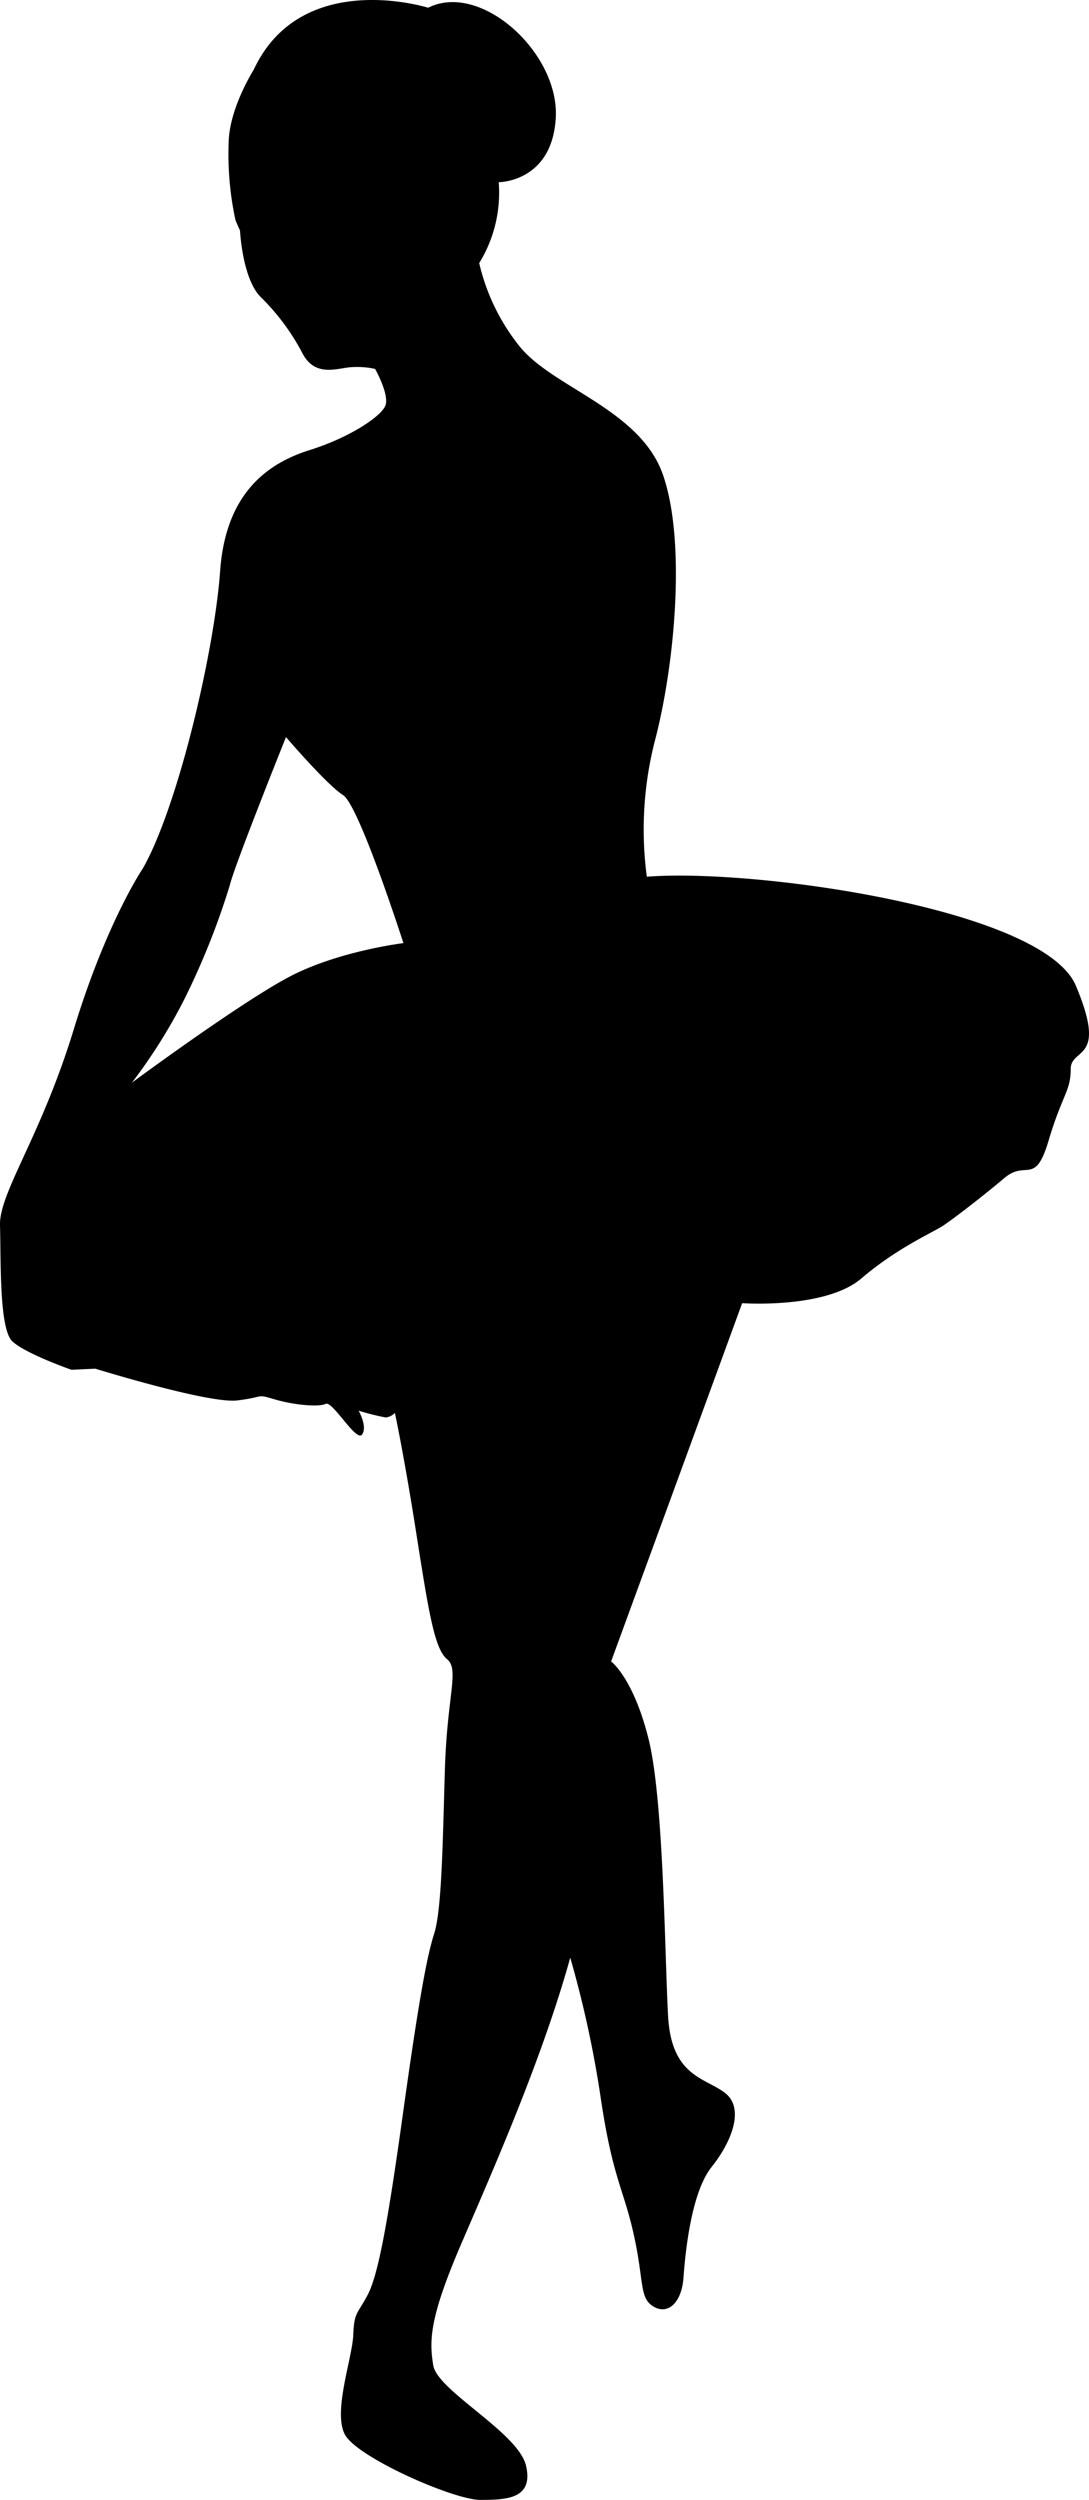 <svg xmlns="http://www.w3.org/2000/svg" viewBox="0 0 147.194 337.882"><title>Asset 2</title><g id="Layer_2" data-name="Layer 2"><g id="Layer_1-2" data-name="Layer 1"><path d="M145.415,133.221c-4.377-10.355-43.262-15.875-57.988-14.725A48.285,48.285,0,0,1,88.586,99.86c2.64-10.237,4.138-26.687,1.033-35.663S74.437,52.35,70.06,46.6A28.12,28.12,0,0,1,64.772,35.56a18.165,18.165,0,0,0,2.639-10.932s7.246,0,7.711-8.748S64.992-2.523,57.87,1.046c0,0-17.148-5.414-23.584,8.393,0,0-3.223,5.062-3.374,9.663a42.2,42.2,0,0,0,.918,10.663c.381.92.61,1.382.61,1.382s.312,6.593,2.842,9.044a30.364,30.364,0,0,1,5.657,7.671c1.625,2.958,4.313,2.028,6.156,1.8a11.357,11.357,0,0,1,3.606.2s1.987,3.523,1.377,4.988-4.833,4.293-10.2,5.974S30.525,66.347,29.755,77.16s-5.662,31.751-10.429,40.186c0,0-4.91,7.21-9.356,21.778S-.154,161.216,0,165.669s-.157,13.955,1.685,15.645,7.98,3.826,7.98,3.826l3.216-.151s15.34,4.757,19.179,4.294,2.452-.92,5.059-.148,5.986,1.07,6.9.611,4.144,5.218,4.917,4.144-.465-3.224-.465-3.224a31.913,31.913,0,0,0,3.684.921,2.124,2.124,0,0,0,1.22-.616s1.233,5.68,2.915,16.41,2.462,15.5,4.144,16.88,0,4.905-.3,14.881-.42,19.018-1.456,22.233-2.193,9.778-4.258,24.62-3.335,21.514-4.715,24.158-1.839,2.3-1.954,5.408-2.764,10.353-1.148,13.463,14.721,8.858,18.288,8.858,7.245-.116,6.212-4.607-11.966-10.119-12.54-13.57-.465-6.559,3.791-16.45S73.283,278.288,77.076,264.6a145.727,145.727,0,0,1,4.141,19.093c1.613,10.814,3.114,12.2,4.488,18.528s.694,8.395,2.646,9.545,3.793-.575,4.032-3.916,1.036-11.5,3.793-14.951,4.485-7.936,1.839-10.006-7.248-2.184-7.71-10.355-.577-29.222-2.643-37.5S82.6,224.56,82.6,224.56s16-43.705,17.711-48.424c0,0,11.274.8,16.11-3.339s9.664-6.211,11.045-7.128,5.294-3.916,8.284-6.444,4.138,1.151,5.983-5.063,2.99-6.676,2.99-9.665S149.788,143.579,145.415,133.221Zm-105.956-1.38c-6.553,3.339-21.63,14.494-21.63,14.494a72.874,72.874,0,0,0,7.025-11.155,101.1,101.1,0,0,0,6.209-15.535c.574-2.526,7.593-20.019,7.593-20.019s5.521,6.448,7.707,7.831,8.164,20.014,8.164,20.014S46.025,128.5,39.459,131.841Z"/></g></g></svg>